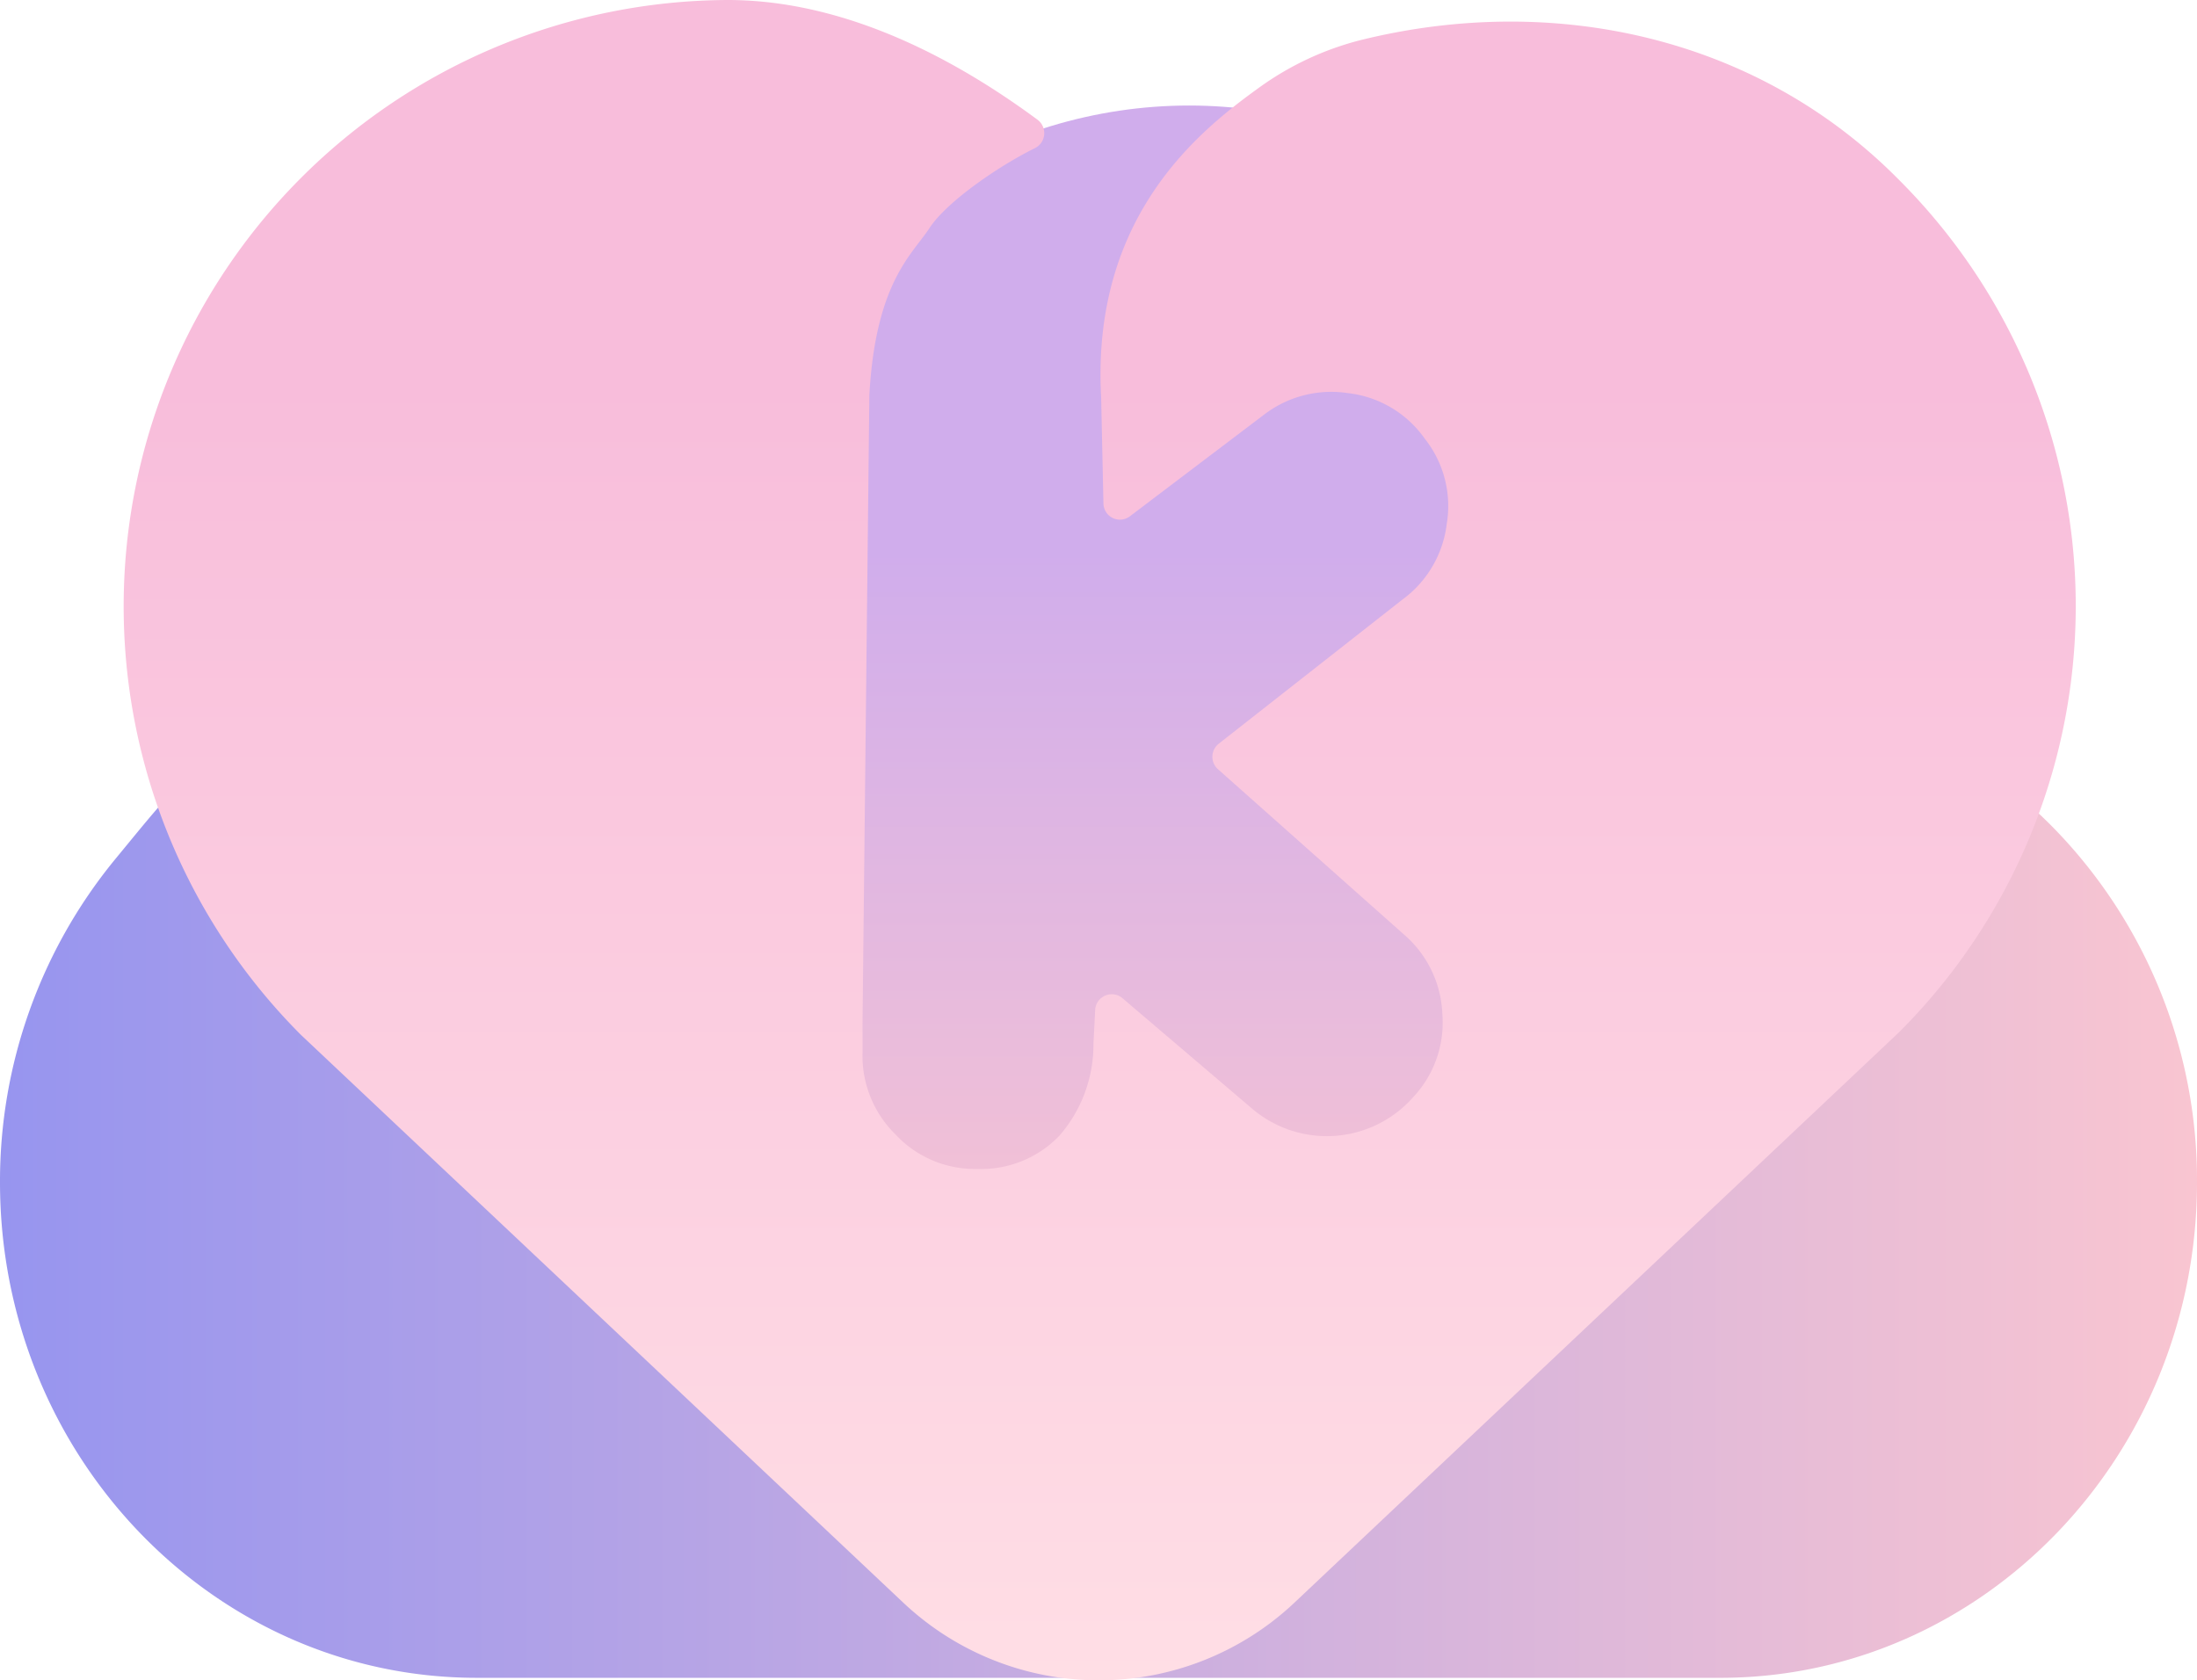 <svg xmlns="http://www.w3.org/2000/svg" xmlns:xlink="http://www.w3.org/1999/xlink" viewBox="0 0 182.56 139.63"><defs><style>.cls-1{fill:url(#linear-gradient);}.cls-2{fill:url(#linear-gradient-2);}.cls-3{fill:url(#linear-gradient-3);}.cls-4{fill:url(#linear-gradient-4);}.cls-5{fill:url(#linear-gradient-5);}.cls-6{fill:url(#linear-gradient-6);}</style><linearGradient id="linear-gradient" y1="98.97" x2="182.56" y2="98.97" gradientUnits="userSpaceOnUse"><stop offset="0" stop-color="#9795ef"/><stop offset="1" stop-color="#f9c5d1"/></linearGradient><linearGradient id="linear-gradient-2" x1="148.69" y1="51.86" x2="153.3" y2="51.86" xlink:href="#linear-gradient"/><linearGradient id="linear-gradient-3" x1="149.19" y1="38.15" x2="153.53" y2="38.15" xlink:href="#linear-gradient"/><linearGradient id="linear-gradient-4" x1="23.28" y1="54.2" x2="25.56" y2="54.2" xlink:href="#linear-gradient"/><linearGradient id="linear-gradient-5" x1="98.81" y1="8.77" x2="98.81" y2="110.97" gradientUnits="userSpaceOnUse"><stop offset="0.36" stop-color="#d0adec"/><stop offset="1" stop-color="#f9c5d1"/></linearGradient><linearGradient id="linear-gradient-6" x1="91.38" y1="139.63" x2="91.38" y2="-0.34" gradientUnits="userSpaceOnUse"><stop offset="0" stop-color="#ffdee5"/><stop offset="0.77" stop-color="#f8bddb"/></linearGradient></defs><g id="Layer_2" data-name="Layer 2"><g id="Layer_1-2" data-name="Layer 1"><path class="cls-1" d="M171.93,70.19a41.91,41.91,0,0,1,10.63,28.07c0,22.7-17.76,41.18-39.6,41.18H39.6C17.76,139.44,0,121,0,98.26A42.17,42.17,0,0,1,9.52,71.47c5.5-6.66,7.78-10,15.93-11.94q0-.37,0-.72c2.08,2.69,5.91,4.92,12.58,4.92,13,0,44.59,47.42,53.15,57.35,7.05-6,49.29-57.35,58.5-57.35,2.41,0,3.39-2.09,3.56-5.23A39.21,39.21,0,0,1,171.93,70.19Z"/><path class="cls-2" d="M151.61,45.21c1,4.72,1.86,9.69,1.66,13.29a38.4,38.4,0,0,0-4.53-1C148.35,53.24,150.11,49.09,151.61,45.21Z"/><path class="cls-3" d="M151.2,32.08c3.74,3.8,2.28,8.26.41,13.13C149.74,36.28,147.46,28.26,151.2,32.08Z"/><path class="cls-4" d="M25.48,58.81c-5.33-6.87.8-16.77,0,0Z"/><ellipse class="cls-5" cx="98.81" cy="59.87" rx="44.76" ry="51.1"/><path class="cls-6" d="M157.75,14.9h0C146.09,3.11,129.21-.66,113.07,3.33a24.83,24.83,0,0,0-8.4,3.92c-5,3.6-14,10.72-13.17,25.79l.19,8.79A1.37,1.37,0,0,0,93.9,42.9L105,34.49a9.18,9.18,0,0,1,7-1.82,9.05,9.05,0,0,1,6.3,3.66l.1.14a9,9,0,0,1,1.82,7.05,9.14,9.14,0,0,1-3.66,6.29l-15.29,12a1.38,1.38,0,0,0-.06,2.12l15.48,13.76a9.18,9.18,0,0,1,3.16,6.55,9.06,9.06,0,0,1-2.37,6.89l-.12.13A9.57,9.57,0,0,1,104,92.1L93.32,83A1.38,1.38,0,0,0,91,84l-.14,2.76A11.52,11.52,0,0,1,88,94.42a9,9,0,0,1-6.74,2.73h-.18a9,9,0,0,1-6.68-2.88,9.16,9.16,0,0,1-2.73-6.75l0-2.4.51-46.93.06-5.36c.52-9.38,3.56-11.68,5-13.88S83,13.79,86,12.31a1.39,1.39,0,0,0,.2-2.37C77.23,3.32,68.51,0,60.46,0A50.4,50.4,0,0,0,25,86l50,47.14a23.69,23.69,0,0,0,32.62,0l50.16-47.33A50.06,50.06,0,0,0,157.75,14.9Z"/></g></g></svg>